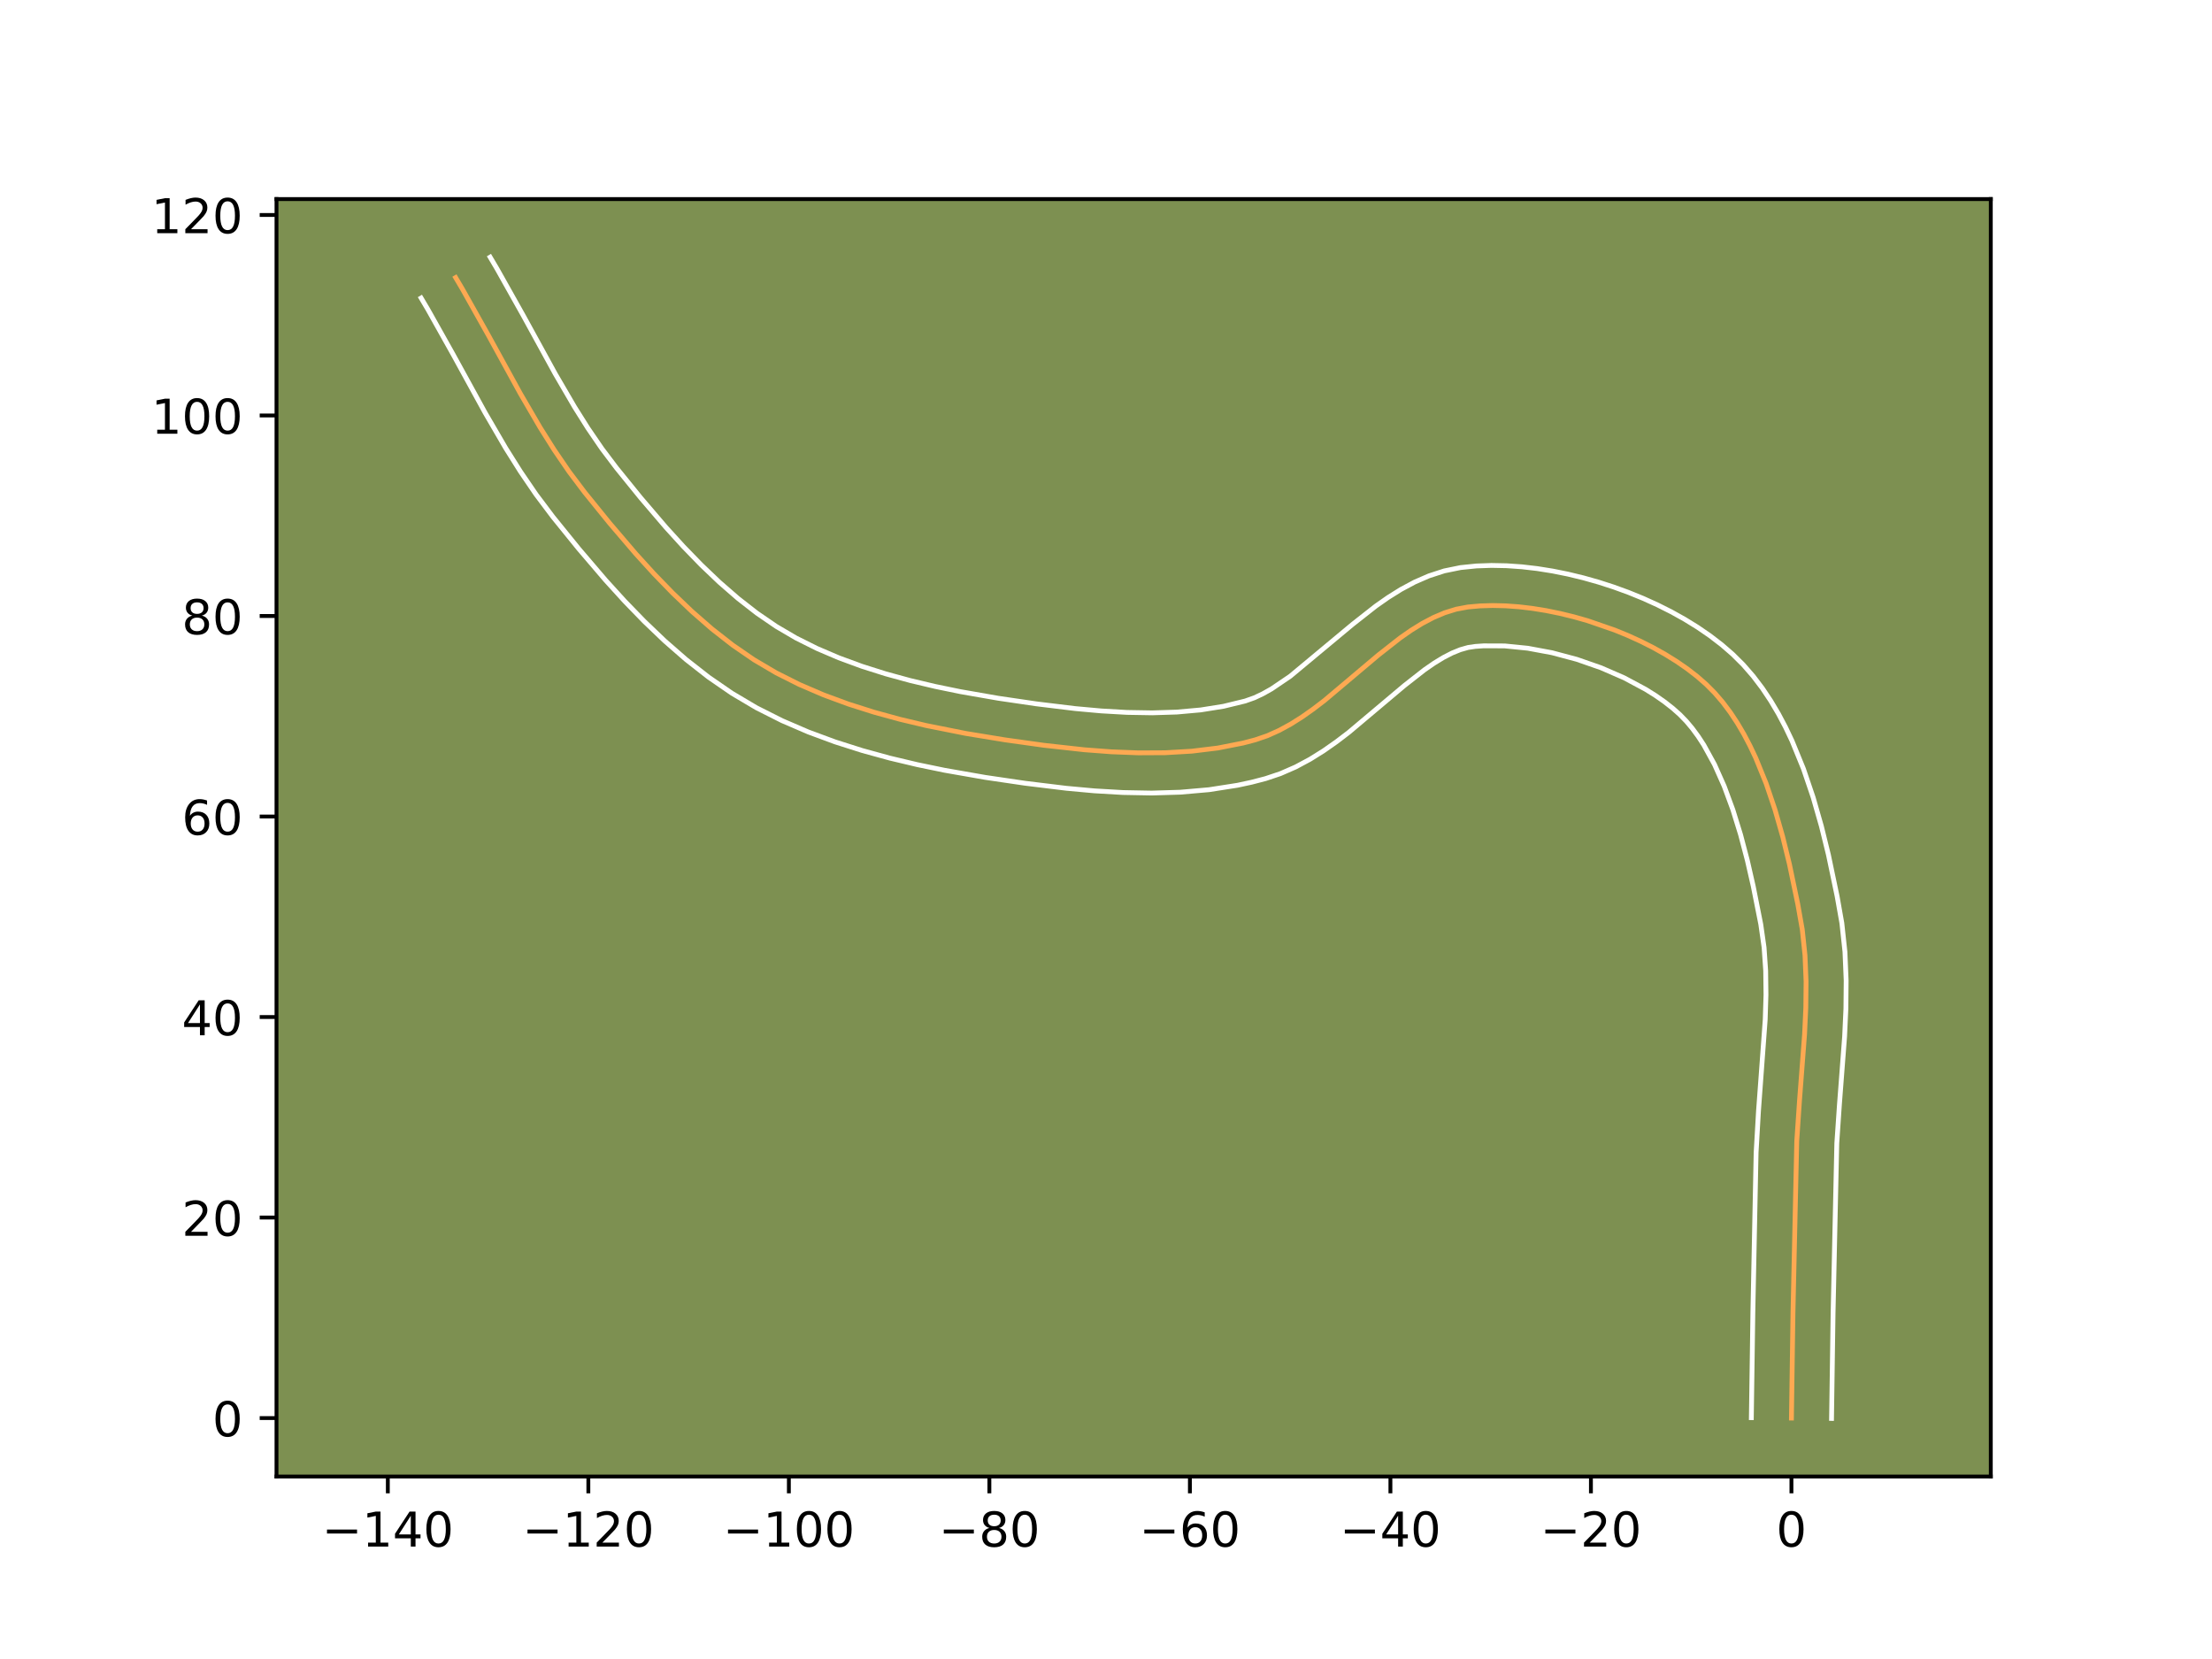 <?xml version="1.0" encoding="utf-8" standalone="no"?>
<!DOCTYPE svg PUBLIC "-//W3C//DTD SVG 1.1//EN"
  "http://www.w3.org/Graphics/SVG/1.1/DTD/svg11.dtd">
<!-- Created with matplotlib (https://matplotlib.org/) -->
<svg height="345.6pt" version="1.1" viewBox="0 0 460.8 345.6" width="460.8pt" xmlns="http://www.w3.org/2000/svg" xmlns:xlink="http://www.w3.org/1999/xlink">
 <defs>
  <style type="text/css">*{stroke-linecap:butt;stroke-linejoin:round;}</style>
 </defs>
 <g id="figure_1">
  <g id="patch_1">
   <path d="M 0 345.6 
L 460.8 345.6 
L 460.8 0 
L 0 0 
z
" style="fill:#ffffff;"/>
  </g>
  <g id="axes_1">
   <g id="patch_2">
    <path d="M 57.6 307.584 
L 414.72 307.584 
L 414.72 41.472 
L 57.6 41.472 
z
" style="fill:#7d9051;"/>
   </g>
   <g id="matplotlib.axis_1">
    <g id="xtick_1">
     <g id="line2d_1">
      <defs>
       <path d="M 0 0 
L 0 3.5 
" id="mc32b1c45c5" style="stroke:#000000;stroke-width:0.8;"/>
      </defs>
      <g>
       <use style="stroke:#000000;stroke-width:0.8;" x="80.792" xlink:href="#mc32b1c45c5" y="307.584"/>
      </g>
     </g>
     <g id="text_1">
      <!-- −140 -->
      <g transform="translate(67.058 322.182)scale(0.1 -0.1)">
       <defs>
        <path d="M 10.594 35.5 
L 73.188 35.5 
L 73.188 27.203 
L 10.594 27.203 
z
" id="DejaVuSans-8722"/>
        <path d="M 12.406 8.297 
L 28.516 8.297 
L 28.516 63.922 
L 10.984 60.406 
L 10.984 69.391 
L 28.422 72.906 
L 38.281 72.906 
L 38.281 8.297 
L 54.391 8.297 
L 54.391 0 
L 12.406 0 
z
" id="DejaVuSans-49"/>
        <path d="M 37.797 64.312 
L 12.891 25.391 
L 37.797 25.391 
z
M 35.203 72.906 
L 47.609 72.906 
L 47.609 25.391 
L 58.016 25.391 
L 58.016 17.188 
L 47.609 17.188 
L 47.609 0 
L 37.797 0 
L 37.797 17.188 
L 4.891 17.188 
L 4.891 26.703 
z
" id="DejaVuSans-52"/>
        <path d="M 31.781 66.406 
Q 24.172 66.406 20.328 58.906 
Q 16.5 51.422 16.5 36.375 
Q 16.5 21.391 20.328 13.891 
Q 24.172 6.391 31.781 6.391 
Q 39.453 6.391 43.281 13.891 
Q 47.125 21.391 47.125 36.375 
Q 47.125 51.422 43.281 58.906 
Q 39.453 66.406 31.781 66.406 
z
M 31.781 74.219 
Q 44.047 74.219 50.516 64.516 
Q 56.984 54.828 56.984 36.375 
Q 56.984 17.969 50.516 8.266 
Q 44.047 -1.422 31.781 -1.422 
Q 19.531 -1.422 13.062 8.266 
Q 6.594 17.969 6.594 36.375 
Q 6.594 54.828 13.062 64.516 
Q 19.531 74.219 31.781 74.219 
z
" id="DejaVuSans-48"/>
       </defs>
       <use xlink:href="#DejaVuSans-8722"/>
       <use x="83.789" xlink:href="#DejaVuSans-49"/>
       <use x="147.412" xlink:href="#DejaVuSans-52"/>
       <use x="211.035" xlink:href="#DejaVuSans-48"/>
      </g>
     </g>
    </g>
    <g id="xtick_2">
     <g id="line2d_2">
      <g>
       <use style="stroke:#000000;stroke-width:0.8;" x="122.563" xlink:href="#mc32b1c45c5" y="307.584"/>
      </g>
     </g>
     <g id="text_2">
      <!-- −120 -->
      <g transform="translate(108.829 322.182)scale(0.1 -0.1)">
       <defs>
        <path d="M 19.188 8.297 
L 53.609 8.297 
L 53.609 0 
L 7.328 0 
L 7.328 8.297 
Q 12.938 14.109 22.625 23.891 
Q 32.328 33.688 34.812 36.531 
Q 39.547 41.844 41.422 45.531 
Q 43.312 49.219 43.312 52.781 
Q 43.312 58.594 39.234 62.25 
Q 35.156 65.922 28.609 65.922 
Q 23.969 65.922 18.812 64.312 
Q 13.672 62.703 7.812 59.422 
L 7.812 69.391 
Q 13.766 71.781 18.938 73 
Q 24.125 74.219 28.422 74.219 
Q 39.75 74.219 46.484 68.547 
Q 53.219 62.891 53.219 53.422 
Q 53.219 48.922 51.531 44.891 
Q 49.859 40.875 45.406 35.406 
Q 44.188 33.984 37.641 27.219 
Q 31.109 20.453 19.188 8.297 
z
" id="DejaVuSans-50"/>
       </defs>
       <use xlink:href="#DejaVuSans-8722"/>
       <use x="83.789" xlink:href="#DejaVuSans-49"/>
       <use x="147.412" xlink:href="#DejaVuSans-50"/>
       <use x="211.035" xlink:href="#DejaVuSans-48"/>
      </g>
     </g>
    </g>
    <g id="xtick_3">
     <g id="line2d_3">
      <g>
       <use style="stroke:#000000;stroke-width:0.8;" x="164.334" xlink:href="#mc32b1c45c5" y="307.584"/>
      </g>
     </g>
     <g id="text_3">
      <!-- −100 -->
      <g transform="translate(150.6 322.182)scale(0.1 -0.1)">
       <use xlink:href="#DejaVuSans-8722"/>
       <use x="83.789" xlink:href="#DejaVuSans-49"/>
       <use x="147.412" xlink:href="#DejaVuSans-48"/>
       <use x="211.035" xlink:href="#DejaVuSans-48"/>
      </g>
     </g>
    </g>
    <g id="xtick_4">
     <g id="line2d_4">
      <g>
       <use style="stroke:#000000;stroke-width:0.8;" x="206.105" xlink:href="#mc32b1c45c5" y="307.584"/>
      </g>
     </g>
     <g id="text_4">
      <!-- −80 -->
      <g transform="translate(195.553 322.182)scale(0.1 -0.1)">
       <defs>
        <path d="M 31.781 34.625 
Q 24.75 34.625 20.719 30.859 
Q 16.703 27.094 16.703 20.516 
Q 16.703 13.922 20.719 10.156 
Q 24.75 6.391 31.781 6.391 
Q 38.812 6.391 42.859 10.172 
Q 46.922 13.969 46.922 20.516 
Q 46.922 27.094 42.891 30.859 
Q 38.875 34.625 31.781 34.625 
z
M 21.922 38.812 
Q 15.578 40.375 12.031 44.719 
Q 8.5 49.078 8.5 55.328 
Q 8.5 64.062 14.719 69.141 
Q 20.953 74.219 31.781 74.219 
Q 42.672 74.219 48.875 69.141 
Q 55.078 64.062 55.078 55.328 
Q 55.078 49.078 51.531 44.719 
Q 48 40.375 41.703 38.812 
Q 48.828 37.156 52.797 32.312 
Q 56.781 27.484 56.781 20.516 
Q 56.781 9.906 50.312 4.234 
Q 43.844 -1.422 31.781 -1.422 
Q 19.734 -1.422 13.25 4.234 
Q 6.781 9.906 6.781 20.516 
Q 6.781 27.484 10.781 32.312 
Q 14.797 37.156 21.922 38.812 
z
M 18.312 54.391 
Q 18.312 48.734 21.844 45.562 
Q 25.391 42.391 31.781 42.391 
Q 38.141 42.391 41.719 45.562 
Q 45.312 48.734 45.312 54.391 
Q 45.312 60.062 41.719 63.234 
Q 38.141 66.406 31.781 66.406 
Q 25.391 66.406 21.844 63.234 
Q 18.312 60.062 18.312 54.391 
z
" id="DejaVuSans-56"/>
       </defs>
       <use xlink:href="#DejaVuSans-8722"/>
       <use x="83.789" xlink:href="#DejaVuSans-56"/>
       <use x="147.412" xlink:href="#DejaVuSans-48"/>
      </g>
     </g>
    </g>
    <g id="xtick_5">
     <g id="line2d_5">
      <g>
       <use style="stroke:#000000;stroke-width:0.8;" x="247.877" xlink:href="#mc32b1c45c5" y="307.584"/>
      </g>
     </g>
     <g id="text_5">
      <!-- −60 -->
      <g transform="translate(237.324 322.182)scale(0.1 -0.1)">
       <defs>
        <path d="M 33.016 40.375 
Q 26.375 40.375 22.484 35.828 
Q 18.609 31.297 18.609 23.391 
Q 18.609 15.531 22.484 10.953 
Q 26.375 6.391 33.016 6.391 
Q 39.656 6.391 43.531 10.953 
Q 47.406 15.531 47.406 23.391 
Q 47.406 31.297 43.531 35.828 
Q 39.656 40.375 33.016 40.375 
z
M 52.594 71.297 
L 52.594 62.312 
Q 48.875 64.062 45.094 64.984 
Q 41.312 65.922 37.594 65.922 
Q 27.828 65.922 22.672 59.328 
Q 17.531 52.734 16.797 39.406 
Q 19.672 43.656 24.016 45.922 
Q 28.375 48.188 33.594 48.188 
Q 44.578 48.188 50.953 41.516 
Q 57.328 34.859 57.328 23.391 
Q 57.328 12.156 50.688 5.359 
Q 44.047 -1.422 33.016 -1.422 
Q 20.359 -1.422 13.672 8.266 
Q 6.984 17.969 6.984 36.375 
Q 6.984 53.656 15.188 63.938 
Q 23.391 74.219 37.203 74.219 
Q 40.922 74.219 44.703 73.484 
Q 48.484 72.75 52.594 71.297 
z
" id="DejaVuSans-54"/>
       </defs>
       <use xlink:href="#DejaVuSans-8722"/>
       <use x="83.789" xlink:href="#DejaVuSans-54"/>
       <use x="147.412" xlink:href="#DejaVuSans-48"/>
      </g>
     </g>
    </g>
    <g id="xtick_6">
     <g id="line2d_6">
      <g>
       <use style="stroke:#000000;stroke-width:0.8;" x="289.648" xlink:href="#mc32b1c45c5" y="307.584"/>
      </g>
     </g>
     <g id="text_6">
      <!-- −40 -->
      <g transform="translate(279.096 322.182)scale(0.1 -0.1)">
       <use xlink:href="#DejaVuSans-8722"/>
       <use x="83.789" xlink:href="#DejaVuSans-52"/>
       <use x="147.412" xlink:href="#DejaVuSans-48"/>
      </g>
     </g>
    </g>
    <g id="xtick_7">
     <g id="line2d_7">
      <g>
       <use style="stroke:#000000;stroke-width:0.8;" x="331.419" xlink:href="#mc32b1c45c5" y="307.584"/>
      </g>
     </g>
     <g id="text_7">
      <!-- −20 -->
      <g transform="translate(320.867 322.182)scale(0.1 -0.1)">
       <use xlink:href="#DejaVuSans-8722"/>
       <use x="83.789" xlink:href="#DejaVuSans-50"/>
       <use x="147.412" xlink:href="#DejaVuSans-48"/>
      </g>
     </g>
    </g>
    <g id="xtick_8">
     <g id="line2d_8">
      <g>
       <use style="stroke:#000000;stroke-width:0.8;" x="373.19" xlink:href="#mc32b1c45c5" y="307.584"/>
      </g>
     </g>
     <g id="text_8">
      <!-- 0 -->
      <g transform="translate(370.009 322.182)scale(0.1 -0.1)">
       <use xlink:href="#DejaVuSans-48"/>
      </g>
     </g>
    </g>
   </g>
   <g id="matplotlib.axis_2">
    <g id="ytick_1">
     <g id="line2d_9">
      <defs>
       <path d="M 0 0 
L -3.5 0 
" id="m61d234701c" style="stroke:#000000;stroke-width:0.8;"/>
      </defs>
      <g>
       <use style="stroke:#000000;stroke-width:0.8;" x="57.6" xlink:href="#m61d234701c" y="295.408"/>
      </g>
     </g>
     <g id="text_9">
      <!-- 0 -->
      <g transform="translate(44.237 299.207)scale(0.1 -0.1)">
       <use xlink:href="#DejaVuSans-48"/>
      </g>
     </g>
    </g>
    <g id="ytick_2">
     <g id="line2d_10">
      <g>
       <use style="stroke:#000000;stroke-width:0.8;" x="57.6" xlink:href="#m61d234701c" y="253.636"/>
      </g>
     </g>
     <g id="text_10">
      <!-- 20 -->
      <g transform="translate(37.875 257.436)scale(0.1 -0.1)">
       <use xlink:href="#DejaVuSans-50"/>
       <use x="63.623" xlink:href="#DejaVuSans-48"/>
      </g>
     </g>
    </g>
    <g id="ytick_3">
     <g id="line2d_11">
      <g>
       <use style="stroke:#000000;stroke-width:0.8;" x="57.6" xlink:href="#m61d234701c" y="211.865"/>
      </g>
     </g>
     <g id="text_11">
      <!-- 40 -->
      <g transform="translate(37.875 215.664)scale(0.1 -0.1)">
       <use xlink:href="#DejaVuSans-52"/>
       <use x="63.623" xlink:href="#DejaVuSans-48"/>
      </g>
     </g>
    </g>
    <g id="ytick_4">
     <g id="line2d_12">
      <g>
       <use style="stroke:#000000;stroke-width:0.8;" x="57.6" xlink:href="#m61d234701c" y="170.094"/>
      </g>
     </g>
     <g id="text_12">
      <!-- 60 -->
      <g transform="translate(37.875 173.893)scale(0.1 -0.1)">
       <use xlink:href="#DejaVuSans-54"/>
       <use x="63.623" xlink:href="#DejaVuSans-48"/>
      </g>
     </g>
    </g>
    <g id="ytick_5">
     <g id="line2d_13">
      <g>
       <use style="stroke:#000000;stroke-width:0.8;" x="57.6" xlink:href="#m61d234701c" y="128.323"/>
      </g>
     </g>
     <g id="text_13">
      <!-- 80 -->
      <g transform="translate(37.875 132.122)scale(0.1 -0.1)">
       <use xlink:href="#DejaVuSans-56"/>
       <use x="63.623" xlink:href="#DejaVuSans-48"/>
      </g>
     </g>
    </g>
    <g id="ytick_6">
     <g id="line2d_14">
      <g>
       <use style="stroke:#000000;stroke-width:0.8;" x="57.6" xlink:href="#m61d234701c" y="86.551"/>
      </g>
     </g>
     <g id="text_14">
      <!-- 100 -->
      <g transform="translate(31.512 90.351)scale(0.1 -0.1)">
       <use xlink:href="#DejaVuSans-49"/>
       <use x="63.623" xlink:href="#DejaVuSans-48"/>
       <use x="127.246" xlink:href="#DejaVuSans-48"/>
      </g>
     </g>
    </g>
    <g id="ytick_7">
     <g id="line2d_15">
      <g>
       <use style="stroke:#000000;stroke-width:0.8;" x="57.6" xlink:href="#m61d234701c" y="44.78"/>
      </g>
     </g>
     <g id="text_15">
      <!-- 120 -->
      <g transform="translate(31.512 48.579)scale(0.1 -0.1)">
       <use xlink:href="#DejaVuSans-49"/>
       <use x="63.623" xlink:href="#DejaVuSans-50"/>
       <use x="127.246" xlink:href="#DejaVuSans-48"/>
      </g>
     </g>
    </g>
   </g>
   <g id="line2d_16">
    <path clip-path="url(#p7afe6e75e2)" d="M 373.19 295.408 
L 373.51 273.426 
L 374.299 237.687 
L 374.864 229.366 
L 375.924 215.476 
L 376.181 209.95 
L 376.236 204.463 
L 376.015 199.026 
L 375.448 193.653 
L 374.506 188.315 
L 372.765 179.99 
L 371.376 174.326 
L 369.766 168.687 
L 367.902 163.174 
L 365.748 157.885 
L 364.553 155.356 
L 363.273 152.921 
L 361.904 150.591 
L 360.441 148.381 
L 358.882 146.301 
L 357.22 144.364 
L 355.453 142.583 
L 353.543 140.914 
L 351.467 139.308 
L 349.241 137.769 
L 346.879 136.303 
L 344.398 134.914 
L 341.813 133.608 
L 339.139 132.39 
L 336.392 131.264 
L 330.741 129.311 
L 327.869 128.495 
L 324.985 127.791 
L 322.106 127.205 
L 319.246 126.742 
L 316.423 126.407 
L 313.65 126.205 
L 310.944 126.141 
L 308.321 126.221 
L 305.795 126.448 
L 303.347 126.906 
L 300.946 127.652 
L 298.585 128.655 
L 296.258 129.884 
L 293.96 131.306 
L 291.685 132.892 
L 287.178 136.427 
L 275.901 145.931 
L 273.597 147.695 
L 271.263 149.341 
L 268.894 150.838 
L 266.483 152.154 
L 264.025 153.257 
L 261.515 154.118 
L 258.951 154.791 
L 253.69 155.827 
L 248.283 156.484 
L 242.763 156.805 
L 237.167 156.834 
L 231.532 156.615 
L 225.891 156.19 
L 217.5 155.263 
L 209.301 154.118 
L 201.159 152.782 
L 192.942 151.142 
L 187.48 149.845 
L 182.074 148.362 
L 176.757 146.674 
L 171.566 144.759 
L 166.535 142.598 
L 161.701 140.171 
L 157.085 137.45 
L 152.633 134.39 
L 148.328 131.024 
L 144.164 127.396 
L 140.135 123.55 
L 136.235 119.529 
L 132.459 115.378 
L 127.012 109.003 
L 121.808 102.581 
L 118.528 98.227 
L 115.447 93.715 
L 112.527 89.074 
L 108.37 81.937 
L 101.721 69.819 
L 96.317 60.191 
L 94.916 57.825 
L 94.916 57.825 
" style="fill:none;stroke:#fea952;stroke-linecap:square;"/>
   </g>
   <g id="line2d_17">
    <path clip-path="url(#p7afe6e75e2)" d="M 364.837 295.327 
L 365.157 273.266 
L 365.83 240.078 
L 366.322 231.508 
L 367.726 212.383 
L 367.884 207.21 
L 367.822 202.196 
L 367.488 197.356 
L 366.804 192.547 
L 365.23 184.605 
L 363.999 179.217 
L 362.593 173.876 
L 360.991 168.692 
L 359.18 163.777 
L 357.158 159.243 
L 354.936 155.2 
L 353.758 153.393 
L 352.541 151.74 
L 351.291 150.249 
L 349.956 148.874 
L 348.43 147.521 
L 346.717 146.18 
L 344.834 144.866 
L 342.799 143.593 
L 338.349 141.21 
L 333.518 139.108 
L 328.456 137.347 
L 323.319 135.977 
L 318.262 135.038 
L 313.454 134.557 
L 309.071 134.541 
L 307.331 134.66 
L 305.826 134.884 
L 304.212 135.342 
L 302.486 136.043 
L 300.656 136.987 
L 298.736 138.161 
L 296.741 139.542 
L 292.557 142.819 
L 280.98 152.563 
L 278.412 154.522 
L 275.725 156.405 
L 272.896 158.171 
L 269.905 159.775 
L 266.733 161.161 
L 263.637 162.198 
L 260.728 162.954 
L 257.793 163.586 
L 251.87 164.509 
L 245.9 165.03 
L 239.915 165.208 
L 233.944 165.097 
L 228.014 164.751 
L 222.158 164.217 
L 213.58 163.171 
L 205.253 161.947 
L 196.79 160.466 
L 191.077 159.285 
L 185.346 157.922 
L 179.63 156.351 
L 173.962 154.547 
L 168.376 152.48 
L 162.906 150.123 
L 157.587 147.443 
L 152.467 144.412 
L 147.582 141.044 
L 142.918 137.39 
L 138.459 133.499 
L 134.19 129.419 
L 130.096 125.196 
L 126.167 120.875 
L 120.557 114.307 
L 115.201 107.693 
L 111.679 103.011 
L 108.413 98.222 
L 105.357 93.362 
L 101.075 86.008 
L 94.397 73.838 
L 89.129 64.448 
L 87.727 62.081 
L 87.727 62.081 
" style="fill:none;stroke:#ffffff;stroke-linecap:square;"/>
   </g>
   <g id="line2d_18">
    <path clip-path="url(#p7afe6e75e2)" d="M 381.544 295.488 
L 381.862 273.585 
L 382.639 238.173 
L 383.191 230.037 
L 384.266 215.926 
L 384.534 210.123 
L 384.587 204.244 
L 384.338 198.299 
L 383.693 192.303 
L 382.702 186.696 
L 380.895 178.068 
L 379.433 172.118 
L 377.715 166.117 
L 375.691 160.154 
L 373.301 154.315 
L 371.948 151.469 
L 370.475 148.687 
L 368.872 145.983 
L 367.125 143.368 
L 365.222 140.861 
L 363.15 138.479 
L 360.951 136.293 
L 358.656 134.307 
L 356.218 132.435 
L 353.648 130.671 
L 350.959 129.012 
L 348.165 127.457 
L 345.277 126.006 
L 342.307 124.659 
L 339.267 123.42 
L 336.169 122.291 
L 333.027 121.276 
L 329.85 120.379 
L 326.651 119.604 
L 323.441 118.958 
L 320.23 118.445 
L 317.029 118.074 
L 313.847 117.853 
L 310.691 117.791 
L 307.571 117.9 
L 304.258 118.237 
L 300.869 118.928 
L 297.68 119.963 
L 294.685 121.267 
L 291.861 122.78 
L 289.184 124.452 
L 286.628 126.242 
L 281.799 130.035 
L 268.781 140.869 
L 264.891 143.505 
L 263.061 144.532 
L 261.318 145.354 
L 259.392 146.037 
L 254.889 147.132 
L 250.136 147.891 
L 245.169 148.337 
L 240.03 148.499 
L 234.761 148.409 
L 229.405 148.1 
L 224.003 147.611 
L 215.9 146.625 
L 207.951 145.458 
L 200.055 144.079 
L 194.806 142.998 
L 189.615 141.768 
L 184.518 140.374 
L 179.552 138.801 
L 174.756 137.038 
L 170.165 135.074 
L 165.814 132.9 
L 161.703 130.488 
L 157.684 127.735 
L 153.738 124.658 
L 149.869 121.293 
L 146.08 117.681 
L 142.374 113.863 
L 138.75 109.882 
L 133.467 103.7 
L 128.416 97.469 
L 125.377 93.443 
L 122.481 89.208 
L 119.698 84.787 
L 115.665 77.866 
L 109.045 65.8 
L 103.506 55.935 
L 102.105 53.568 
L 102.105 53.568 
" style="fill:none;stroke:#ffffff;stroke-linecap:square;"/>
   </g>
   <g id="patch_3">
    <path d="M 57.6 307.584 
L 57.6 41.472 
" style="fill:none;stroke:#000000;stroke-linecap:square;stroke-linejoin:miter;stroke-width:0.8;"/>
   </g>
   <g id="patch_4">
    <path d="M 414.72 307.584 
L 414.72 41.472 
" style="fill:none;stroke:#000000;stroke-linecap:square;stroke-linejoin:miter;stroke-width:0.8;"/>
   </g>
   <g id="patch_5">
    <path d="M 57.6 307.584 
L 414.72 307.584 
" style="fill:none;stroke:#000000;stroke-linecap:square;stroke-linejoin:miter;stroke-width:0.8;"/>
   </g>
   <g id="patch_6">
    <path d="M 57.6 41.472 
L 414.72 41.472 
" style="fill:none;stroke:#000000;stroke-linecap:square;stroke-linejoin:miter;stroke-width:0.8;"/>
   </g>
  </g>
 </g>
 <defs>
  <clipPath id="p7afe6e75e2">
   <rect height="266.112" width="357.12" x="57.6" y="41.472"/>
  </clipPath>
 </defs>
</svg>
